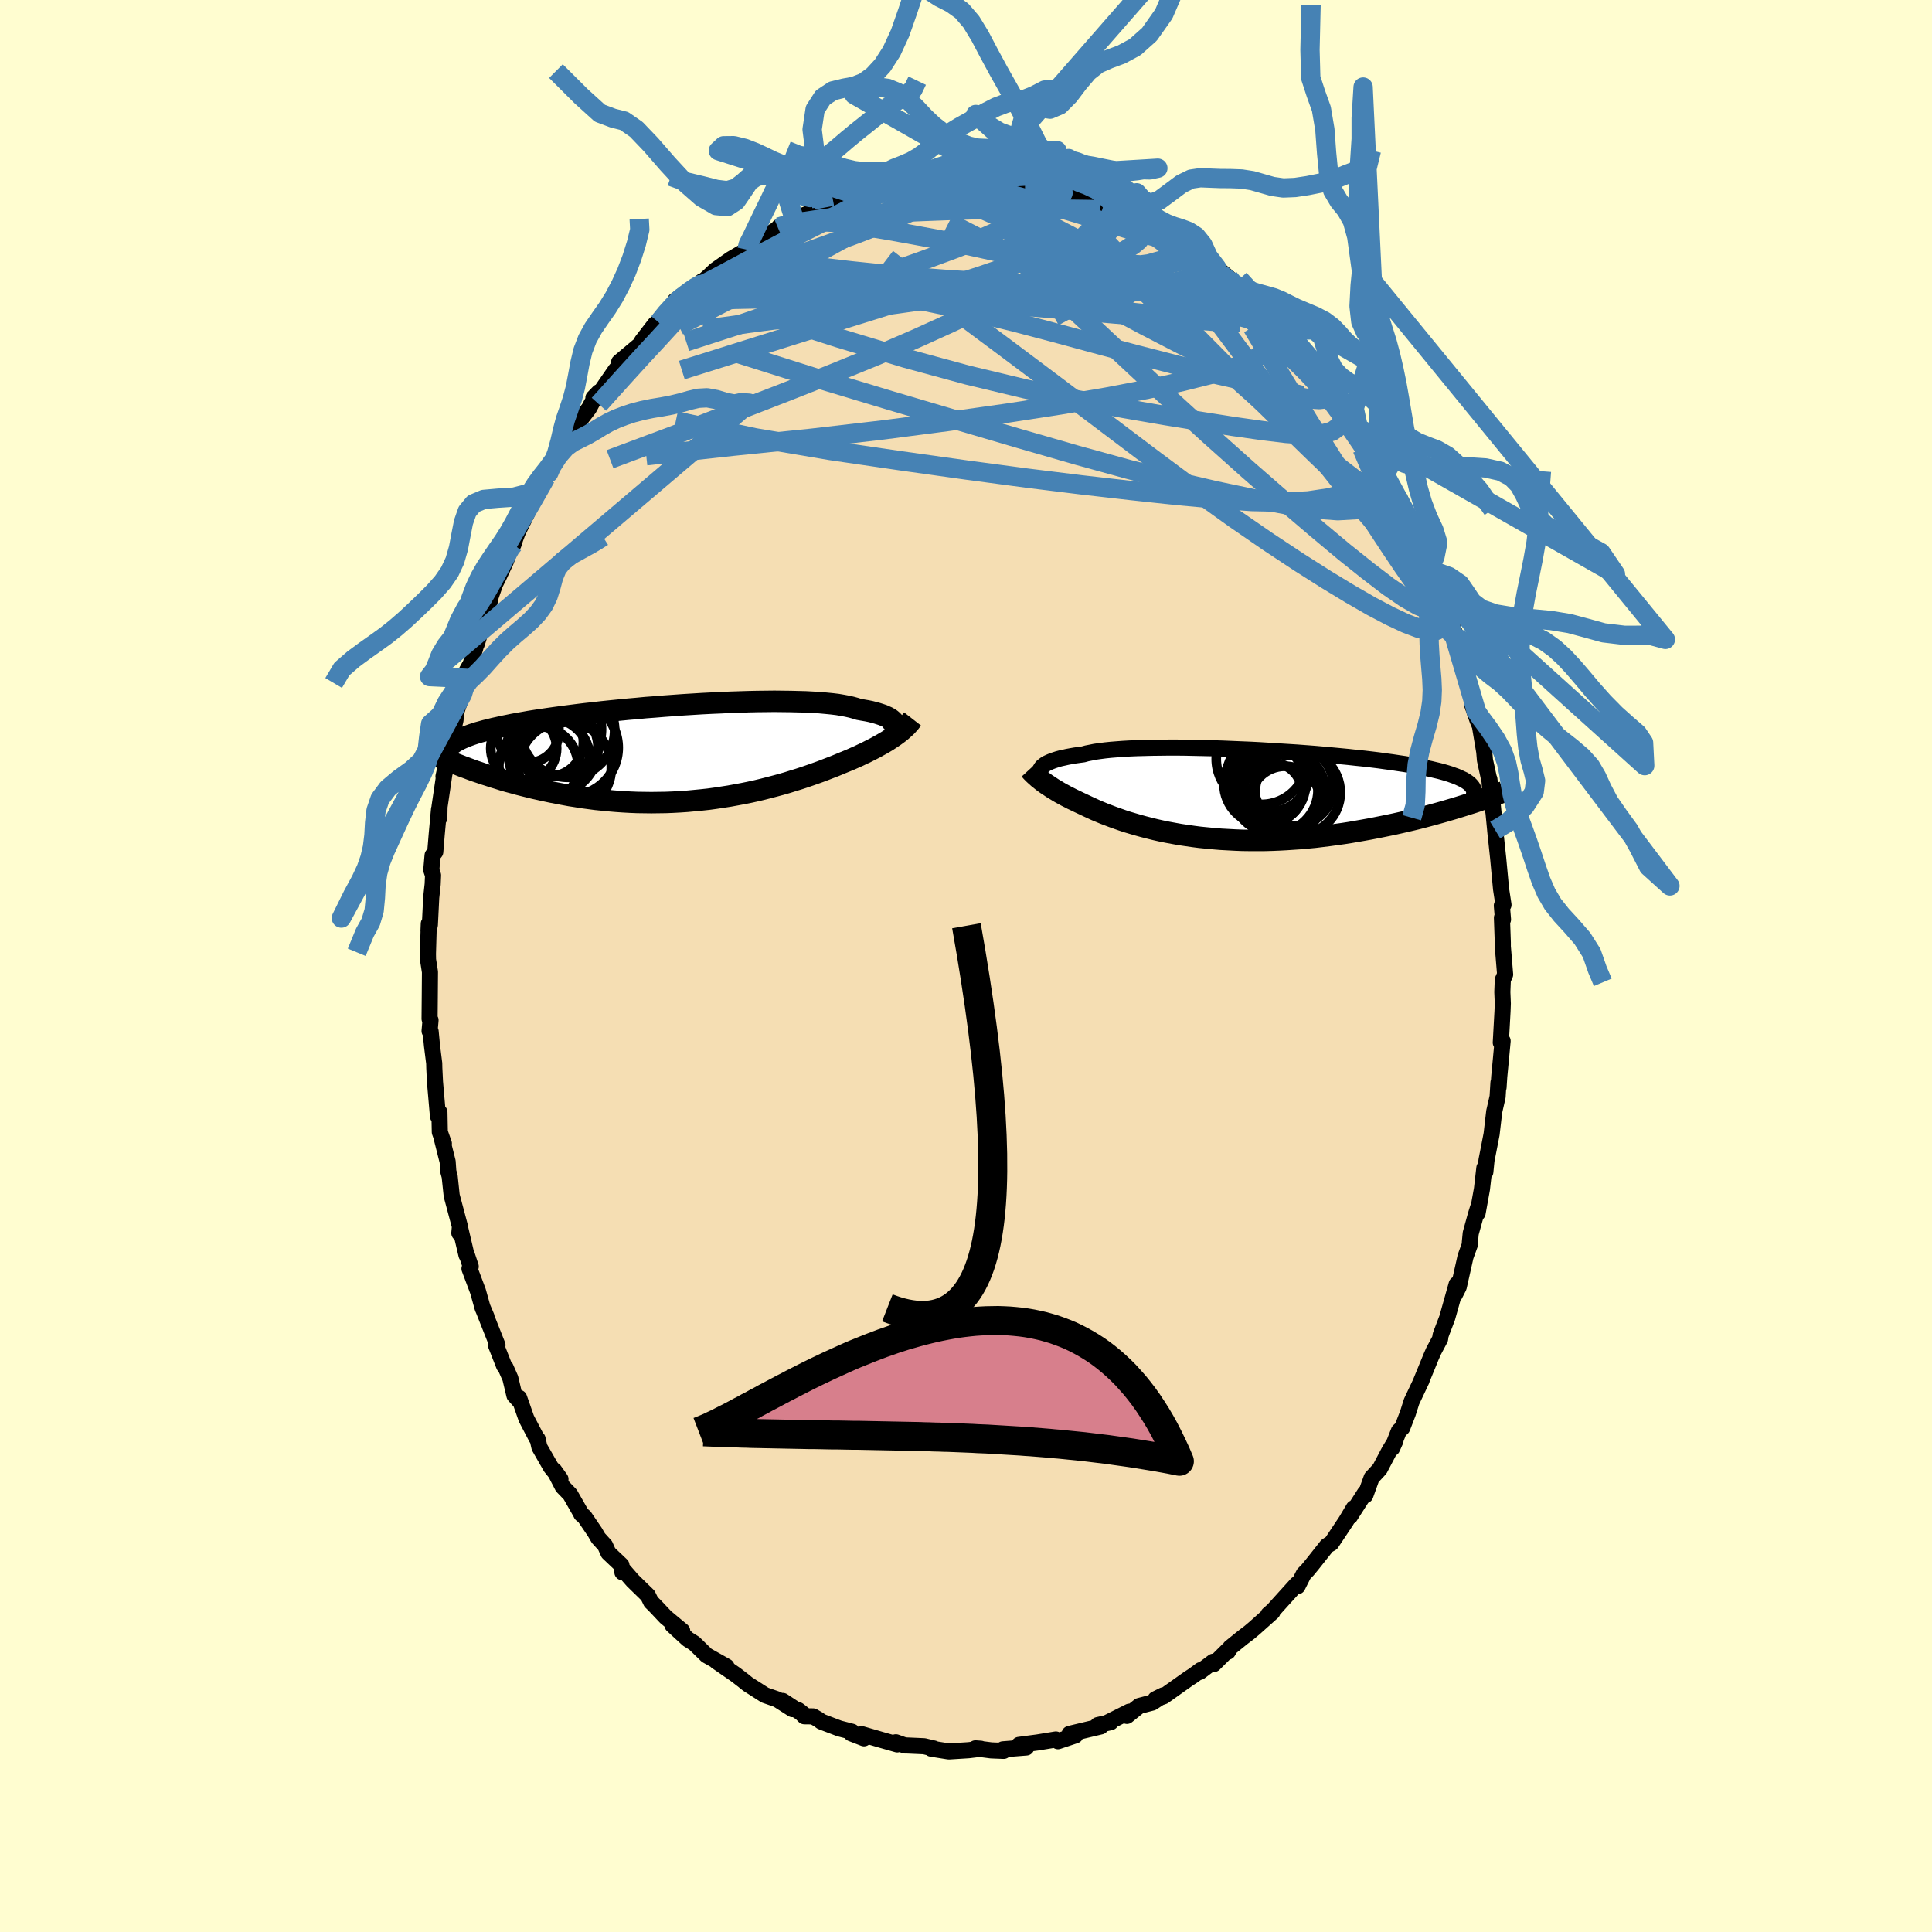 <svg viewBox="-100 -100 200 200" xmlns="http://www.w3.org/2000/svg" width="500" height="500" id="face-svg">
    <defs>
      <clipPath id="leftEyeClipPath">
        <polyline points="21.47,-2.98 21.4,-3.1 21.31,-3.22 21.19,-3.34 21.05,-3.46 20.88,-3.57 20.69,-3.68 20.46,-3.78 20.21,-3.89 19.94,-3.98 19.63,-4.08 19.3,-4.17 18.95,-4.26 18.56,-4.34 18.15,-4.41 17.71,-4.49 17.37,-4.6 16.97,-4.71 16.53,-4.81 16.05,-4.9 15.52,-4.99 14.94,-5.06 14.33,-5.12 13.67,-5.18 12.97,-5.22 12.24,-5.26 11.47,-5.28 10.67,-5.3 9.84,-5.31 8.99,-5.32 8.11,-5.31 7.2,-5.3 6.28,-5.28 5.35,-5.25 4.4,-5.22 3.44,-5.17 2.47,-5.13 1.49,-5.08 0.52,-5.02 -0.46,-4.96 -1.43,-4.89 -2.4,-4.82 -3.37,-4.74 -4.32,-4.67 -5.26,-4.58 -6.19,-4.5 -7.1,-4.41 -8,-4.32 -8.87,-4.23 -9.73,-4.13 -10.56,-4.04 -11.38,-3.94 -12.16,-3.84 -12.93,-3.74 -13.67,-3.64 -14.38,-3.54 -15.07,-3.44 -15.73,-3.34 -16.36,-3.24 -16.97,-3.13 -17.55,-3.03 -18.1,-2.93 -18.63,-2.82 -19.14,-2.72 -19.62,-2.61 -20.08,-2.51 -20.51,-2.4 -20.93,-2.3 -21.32,-2.19 -21.69,-2.09 -22.04,-1.98 -22.37,-1.87 -22.67,-1.76 -22.96,-1.65 -23.22,-1.54 -23.47,-1.43 -23.69,-1.32 -23.9,-1.21 -24.09,-1.1 -24.26,-0.98 -22.87,1.58 -22.45,1.74 -22.01,1.9 -21.56,2.05 -21.1,2.21 -20.62,2.36 -20.14,2.52 -19.64,2.67 -19.14,2.83 -18.62,2.98 -18.09,3.12 -17.55,3.27 -17,3.41 -16.44,3.55 -15.87,3.69 -15.28,3.82 -14.69,3.95 -14.08,4.08 -13.46,4.2 -12.83,4.32 -12.18,4.44 -11.53,4.54 -10.86,4.65 -10.18,4.74 -9.5,4.83 -8.8,4.9 -8.1,4.97 -7.39,5.03 -6.67,5.08 -5.95,5.12 -5.22,5.15 -4.48,5.16 -3.75,5.17 -3.01,5.16 -2.27,5.15 -1.52,5.12 -0.78,5.08 -0.04,5.03 0.7,4.96 1.43,4.89 2.17,4.81 2.9,4.71 3.62,4.6 4.33,4.49 5.04,4.36 5.74,4.23 6.43,4.09 7.11,3.94 7.78,3.78 8.44,3.61 9.09,3.44 9.72,3.27 10.34,3.09 10.94,2.9 11.53,2.72 12.11,2.53 12.66,2.34 13.2,2.15 13.73,1.96 14.23,1.77 14.72,1.58 15.19,1.4 15.65,1.21 16.08,1.03 16.5,0.86 16.91,0.69 17.31,0.51 17.7,0.34 18.07,0.16 18.44,-0.01 18.79,-0.19 19.13,-0.36 19.46,-0.53 19.78,-0.71 20.09,-0.88 20.38,-1.05 20.67,-1.22 20.94,-1.4 21.2,-1.57 21.45,-1.74" />
      </clipPath>
      <clipPath id="rightEyeClipPath">
        <polyline points="-20.58,-2.95 -20.46,-3.04 -20.33,-3.14 -20.17,-3.24 -19.98,-3.33 -19.78,-3.42 -19.55,-3.51 -19.29,-3.6 -19.01,-3.69 -18.71,-3.77 -18.38,-3.84 -18.03,-3.92 -17.65,-3.99 -17.25,-4.06 -16.82,-4.12 -16.37,-4.18 -16.01,-4.28 -15.6,-4.36 -15.16,-4.45 -14.66,-4.52 -14.12,-4.59 -13.54,-4.65 -12.92,-4.7 -12.25,-4.75 -11.55,-4.79 -10.81,-4.82 -10.04,-4.84 -9.24,-4.86 -8.4,-4.87 -7.55,-4.88 -6.66,-4.88 -5.76,-4.87 -4.84,-4.85 -3.9,-4.83 -2.95,-4.81 -1.99,-4.78 -1.02,-4.74 -0.05,-4.7 0.93,-4.66 1.9,-4.61 2.87,-4.55 3.84,-4.49 4.79,-4.43 5.74,-4.37 6.67,-4.3 7.59,-4.23 8.49,-4.15 9.37,-4.07 10.23,-3.99 11.07,-3.91 11.89,-3.82 12.68,-3.74 13.45,-3.65 14.19,-3.56 14.9,-3.46 15.58,-3.37 16.24,-3.27 16.86,-3.18 17.46,-3.08 18.03,-2.98 18.57,-2.87 19.08,-2.77 19.56,-2.67 20.02,-2.56 20.45,-2.46 20.86,-2.35 21.24,-2.24 21.59,-2.13 21.92,-2.01 22.23,-1.9 22.51,-1.78 22.76,-1.66 23,-1.55 23.21,-1.42 23.39,-1.3 23.55,-1.18 23.69,-1.05 23.81,-0.92 23.91,-0.79 23.98,-0.66 23.02,1.12 22.54,1.27 22.05,1.42 21.54,1.57 21.03,1.72 20.5,1.87 19.96,2.02 19.4,2.17 18.84,2.32 18.26,2.47 17.68,2.61 17.08,2.75 16.47,2.89 15.85,3.03 15.23,3.16 14.59,3.29 13.94,3.42 13.27,3.55 12.6,3.67 11.91,3.79 11.22,3.91 10.51,4.02 9.79,4.12 9.07,4.22 8.34,4.31 7.6,4.4 6.86,4.47 6.11,4.54 5.36,4.59 4.6,4.64 3.85,4.68 3.09,4.71 2.33,4.73 1.58,4.73 0.82,4.73 0.07,4.72 -0.67,4.69 -1.41,4.65 -2.15,4.61 -2.87,4.55 -3.59,4.48 -4.3,4.41 -5,4.32 -5.69,4.22 -6.37,4.12 -7.03,4 -7.68,3.88 -8.32,3.75 -8.94,3.61 -9.54,3.46 -10.13,3.31 -10.71,3.15 -11.26,2.99 -11.8,2.83 -12.32,2.66 -12.83,2.48 -13.31,2.31 -13.78,2.13 -14.23,1.96 -14.66,1.78 -15.07,1.61 -15.46,1.43 -15.83,1.26 -16.19,1.09 -16.53,0.93 -16.87,0.77 -17.2,0.61 -17.52,0.46 -17.83,0.3 -18.13,0.15 -18.42,-0.01 -18.7,-0.16 -18.96,-0.31 -19.22,-0.47 -19.46,-0.61 -19.69,-0.76 -19.91,-0.91 -20.13,-1.05 -20.33,-1.19 -20.52,-1.33" />
      </clipPath>
      <filter id="fuzzy">
        <feTurbulence id="turbulence" baseFrequency="0.05" numOctaves="3" type="noise" result="noise" />
        <feDisplacementMap in="SourceGraphic" in2="noise" scale="2" />
      </filter>
      <linearGradient id="rainbowGradient" x1="0%" y1="0%" x2="100%" y2="0%">
        <stop offset="0%" style="stop-color: [object Object]; stop-opacity: 1" />
        <stop offset="50%" style="stop-color: [object Object]; stop-opacity: 1" />
        <stop offset="100%" style="stop-color: [object Object]; stop-opacity: 1" />
      </linearGradient>
    </defs>
    <rect x="-100" y="-100" width="100%" height="100%" fill="rgb(255, 253, 208)" />
    <polyline id="faceContour" points="55.81,0.88 55.57,1.43 55.52,2.69 55.57,3.88 55.54,4.69 55.36,7.93 55.55,7.76 55.38,9.58 55.2,11.47 55.13,12.56 55.12,12.08 55.03,13.54 54.68,15.07 54.41,17.4 54.08,19.1 53.88,20.12 53.76,21.33 53.66,20.91 53.41,23.09 52.96,25.58 52.99,25.07 52.78,25.75 52.25,27.67 52.16,28.59 52.16,28.84 51.71,30.09 51.01,33.22 50.61,34.01 50.79,32.95 49.82,36.41 49.24,37.93 49.13,38.24 49.08,38.6 48.4,39.88 48.15,40.45 47.05,43.13 47.17,42.88 46.13,45.08 45.74,46.31 45.16,47.81 44.81,48.14 44.11,49.92 44.46,49.14 43.81,50.21 42.84,52.06 41.99,52.98 41.34,54.79 41.31,54.54 40.01,56.57 39.75,56.98 40.14,56.12 39.35,57.45 37.82,59.75 37.57,59.89 37.36,60.03 35.83,61.96 35.36,62.53 34.96,62.94 34.32,64.21 34.24,63.99 31.78,66.71 31.3,67.13 31.72,66.88 29.85,68.55 29.34,68.98 28.62,69.53 27.36,70.55 27.11,70.98 27.11,70.82 25.66,72.26 25.6,72.02 24.19,73.08 24.29,72.89 23.53,73.45 22.98,73.81 20.46,75.6 19.61,75.9 20.42,75.5 19.28,76.25 17.94,76.6 16.66,77.63 16.91,77.19 14.72,78.29 14.98,78.28 13.64,78.58 13.95,78.72 10.72,79.49 10.7,79.7 11.32,79.65 9.52,80.25 9.3,80.07 7.4,80.38 5.49,80.63 6.24,80.9 3.83,81.09 3.83,81.16 3.9,81.25 2.62,81.2 0.98,80.99 1.53,81.03 0.28,81.18 -0.02,81.2 -1.78,81.31 -3.6,81.02 -3.32,81.01 -4.34,80.77 -6.15,80.69 -6.33,80.69 -7.26,80.36 -7.12,80.58 -8.81,80.1 -10.8,79.52 -10.56,79.95 -11.88,79.44 -11.79,79.27 -13.11,78.93 -14.98,78.22 -15.26,78.01 -15.83,77.68 -16.73,77.67 -17.35,77.04 -16.56,77.66 -18.97,76.08 -17.96,76.93 -19.54,75.92 -20.81,75.48 -22.58,74.35 -22.98,74.03 -23.05,73.97 -23.86,73.35 -25.84,71.98 -24.79,72.52 -26.85,71.36 -28.13,70.11 -28.79,69.7 -29.5,69.05 -30.39,68.23 -29.38,68.82 -31.09,67.4 -32.25,66.17 -32.6,65.83 -32.93,65.16 -34.5,63.63 -35.46,62.53 -35.57,62.76 -35.67,62.03 -37.02,60.75 -37.36,59.99 -38.06,59.22 -38.42,58.6 -39.5,57.01 -39.82,56.75 -39.92,56.55 -40.97,54.71 -41.76,53.89 -42.63,52.21 -41.98,53.12 -42.98,51.87 -44.16,49.81 -44.35,48.96 -44.46,48.86 -45.51,46.85 -46.26,44.71 -46.12,45.15 -46.75,44.45 -47.17,42.68 -47.66,41.57 -47.82,41.38 -48.68,39.19 -48.5,39.25 -50.09,35.24 -49.64,36.3 -50.03,35.42 -50.52,33.67 -51.4,31.33 -51.27,31.11 -51.67,29.91 -51.71,29.92 -52.38,27.07 -52.45,27.65 -52.39,26.96 -53.24,23.77 -53.45,21.78 -53.59,21.27 -53.66,20.25 -54.3,17.71 -54.05,18.38 -54.47,17.19 -54.51,15.13 -54.66,15.56 -54.97,12 -55.04,10.56 -55.05,10.08 -55.28,8.25 -55.42,6.78 -55.53,6.73 -55.43,5.61 -55.53,5.47 -55.51,3.22 -55.49,0.62 -55.69,-0.66 -55.7,-1.26 -55.61,-4.38 -55.64,-3.64 -55.5,-4.25 -55.36,-7.08 -55.21,-8.46 -55.17,-9.39 -55.35,-9.93 -55.22,-11.45 -54.94,-11.81 -54.79,-13.63 -54.55,-16.23 -54.52,-15.32 -54.5,-16.48 -53.94,-20.27 -53.8,-20.51 -54.09,-19.62 -53.32,-23.09 -53.23,-23.83 -52.85,-25.43 -52.75,-26.35 -52.13,-28.13 -51.94,-28.88 -51.76,-29.78 -51.67,-30.58 -51.27,-31.29 -50.61,-33.58 -50.65,-33.32 -49.29,-37.78 -49.39,-37.57 -49.62,-37.04 -48.74,-39.56 -48.35,-40.34 -47.64,-41.87 -46.89,-43.88 -46.84,-43.65 -46.67,-44.2 -46.41,-44.89 -45.03,-47.71 -45.21,-47.44 -43.51,-50.54 -43.94,-49.92 -43.19,-51.05 -42.98,-51.59 -42.42,-52.8 -40.96,-55.09 -41.09,-54.91 -41.01,-54.7 -40.11,-56.31 -39.03,-57.72 -38.51,-58.68 -38.57,-58.82 -38,-59.41 -37.88,-59.36 -36.26,-61.71 -34.86,-63.24 -35.91,-62.51 -33.72,-64.35 -33.54,-64.7 -32.19,-66.45 -31.8,-66.63 -31.01,-67.69 -29.94,-68.78 -30.13,-68.87 -28.31,-70.13 -28.24,-70.07 -27.31,-70.89 -27.27,-70.82 -26.66,-71.37 -25.95,-72.04 -24.33,-73.18 -22.67,-74.15 -22.55,-74.22 -22.25,-74.42 -21.4,-75.15 -19.67,-76.21 -19.42,-76.31 -19.37,-76.5 -17.71,-77 -17.79,-77.35 -17.04,-77.62 -15.96,-78.04 -14.92,-78.57 -14.32,-78.74 -14.64,-78.51 -13.23,-79.3 -11.28,-79.81 -10.7,-79.76 -10.25,-79.85 -8.11,-80.66 -8.54,-80.54 -7.62,-80.69 -5.45,-81.13 -4.54,-81.33 -4.48,-81.25 -4.18,-81.37 -3.37,-81.11 -2,-81.38 -0.79,-81.47 0.29,-81.57 1.35,-81.48 0.93,-81.44 1.41,-81.4 4.08,-81.27 5.07,-81.07 5.86,-81.08 6.11,-80.73 6.36,-81.06 8.95,-80.17 9.41,-80.46 10.16,-79.94 10.05,-80.03 10.59,-80.02 12.45,-79.47 12.74,-79.12 14.19,-78.58 15.3,-78.42 16.72,-77.71 16.75,-77.79 16.83,-77.36 17.73,-76.86 18.45,-76.7 19.2,-76.43 20.65,-75.86 21.21,-75.14 21.3,-75.16 22.36,-74.65 22.88,-74.2 24.54,-73.13 24.4,-73.11 25.95,-72.29 27.2,-71.24 27.55,-70.66 28.03,-70.41 28.75,-69.54 30.11,-68.68 30.75,-68.06 31.61,-67.1 31.78,-66.78 32.61,-65.6 32.46,-66.09 33.84,-64.61 35.41,-62.84 35.78,-62.51 36.19,-61.94 36.99,-60.69 37.04,-60.7 37.61,-60.1 39.06,-58.08 40.04,-56.72 38.95,-58.35 40.62,-55.7 40.74,-55.28 42.31,-52.9 43.02,-51.82 42.97,-51.82 43.36,-50.91 43.66,-50.74 44.41,-48.59 44.98,-47.99 44.83,-48.56 46.96,-44.08 46.76,-44.66 47.95,-41.57 47.65,-42.01 47.92,-40.89 47.97,-41.25 48.89,-38.86 49.2,-37.97 50.34,-35.07 49.42,-37.52 50.85,-33.86 50.54,-34.17 51.47,-31.06 51.67,-30.81 51.58,-30.55 52.04,-29.11 52.79,-26.53 52.36,-27.15 52.95,-25.44 53.2,-24.84 53.65,-22.16 53.72,-21.32 54.22,-19.04 54.28,-18.06 54.18,-19.35 54.55,-16.1 54.52,-16.77 54.86,-13.26 54.78,-14.07 55.09,-11.16 55.13,-10.73 55.39,-7.96 55.64,-6.33 55.47,-6.25 55.59,-4.81 55.48,-4.99 55.57,-2.43 55.57,-2.02 55.81,0.88 55.57,1.43" fill="rgb(245, 222, 179)" stroke="black" stroke-width="1.667" stroke-linejoin="round" filter="url(#fuzzy)" />
    <g transform="translate(28.52 -17.73)">
      <polyline id="rightCountour" points="-20.58,-2.95 -20.46,-3.04 -20.33,-3.14 -20.17,-3.24 -19.98,-3.33 -19.78,-3.42 -19.55,-3.51 -19.29,-3.6 -19.01,-3.69 -18.71,-3.77 -18.38,-3.84 -18.03,-3.92 -17.65,-3.99 -17.25,-4.06 -16.82,-4.12 -16.37,-4.18 -16.01,-4.28 -15.6,-4.36 -15.16,-4.45 -14.66,-4.52 -14.12,-4.59 -13.54,-4.65 -12.92,-4.7 -12.25,-4.75 -11.55,-4.79 -10.81,-4.82 -10.04,-4.84 -9.24,-4.86 -8.4,-4.87 -7.55,-4.88 -6.66,-4.88 -5.76,-4.87 -4.84,-4.85 -3.9,-4.83 -2.95,-4.81 -1.99,-4.78 -1.02,-4.74 -0.05,-4.7 0.93,-4.66 1.9,-4.61 2.87,-4.55 3.84,-4.49 4.79,-4.43 5.74,-4.37 6.67,-4.3 7.59,-4.23 8.49,-4.15 9.37,-4.07 10.23,-3.99 11.07,-3.91 11.89,-3.82 12.68,-3.74 13.45,-3.65 14.19,-3.56 14.9,-3.46 15.58,-3.37 16.24,-3.27 16.86,-3.18 17.46,-3.08 18.03,-2.98 18.57,-2.87 19.08,-2.77 19.56,-2.67 20.02,-2.56 20.45,-2.46 20.86,-2.35 21.24,-2.24 21.59,-2.13 21.92,-2.01 22.23,-1.9 22.51,-1.78 22.76,-1.66 23,-1.55 23.21,-1.42 23.39,-1.3 23.55,-1.18 23.69,-1.05 23.81,-0.92 23.91,-0.79 23.98,-0.66 23.02,1.12 22.54,1.27 22.05,1.42 21.54,1.57 21.03,1.72 20.5,1.87 19.96,2.02 19.4,2.17 18.84,2.32 18.26,2.47 17.68,2.61 17.08,2.75 16.47,2.89 15.85,3.03 15.23,3.16 14.59,3.29 13.94,3.42 13.27,3.55 12.6,3.67 11.91,3.79 11.22,3.91 10.51,4.02 9.79,4.12 9.07,4.22 8.34,4.31 7.6,4.4 6.86,4.47 6.11,4.54 5.36,4.59 4.6,4.64 3.85,4.68 3.09,4.71 2.33,4.73 1.58,4.73 0.82,4.73 0.07,4.72 -0.67,4.69 -1.41,4.65 -2.15,4.61 -2.87,4.55 -3.59,4.48 -4.3,4.41 -5,4.32 -5.69,4.22 -6.37,4.12 -7.03,4 -7.68,3.88 -8.32,3.75 -8.94,3.61 -9.54,3.46 -10.13,3.31 -10.71,3.15 -11.26,2.99 -11.8,2.83 -12.32,2.66 -12.83,2.48 -13.31,2.31 -13.78,2.13 -14.23,1.96 -14.66,1.78 -15.07,1.61 -15.46,1.43 -15.83,1.26 -16.19,1.09 -16.53,0.93 -16.87,0.77 -17.2,0.61 -17.52,0.46 -17.83,0.3 -18.13,0.15 -18.42,-0.01 -18.7,-0.16 -18.96,-0.31 -19.22,-0.47 -19.46,-0.61 -19.69,-0.76 -19.91,-0.91 -20.13,-1.05 -20.33,-1.19 -20.52,-1.33" fill="white" stroke="white" stroke-width="0" stroke-linejoin="round" filter="url(#fuzzy)" />
    </g>
    <g transform="translate(-28.82 -22.08)">
      <polyline id="leftCountour" points="21.47,-2.98 21.4,-3.1 21.31,-3.22 21.19,-3.34 21.05,-3.46 20.88,-3.57 20.69,-3.68 20.46,-3.78 20.21,-3.89 19.94,-3.98 19.63,-4.08 19.3,-4.17 18.95,-4.26 18.56,-4.34 18.15,-4.41 17.71,-4.49 17.37,-4.6 16.97,-4.71 16.53,-4.81 16.05,-4.9 15.52,-4.99 14.94,-5.06 14.33,-5.12 13.67,-5.18 12.97,-5.22 12.24,-5.26 11.47,-5.28 10.67,-5.3 9.84,-5.31 8.99,-5.32 8.11,-5.31 7.2,-5.3 6.28,-5.28 5.35,-5.25 4.4,-5.22 3.44,-5.17 2.47,-5.13 1.49,-5.08 0.52,-5.02 -0.46,-4.96 -1.43,-4.89 -2.4,-4.82 -3.37,-4.74 -4.32,-4.67 -5.26,-4.58 -6.19,-4.5 -7.1,-4.41 -8,-4.32 -8.87,-4.23 -9.73,-4.13 -10.56,-4.04 -11.38,-3.94 -12.16,-3.84 -12.93,-3.74 -13.67,-3.64 -14.38,-3.54 -15.07,-3.44 -15.73,-3.34 -16.36,-3.24 -16.97,-3.13 -17.55,-3.03 -18.1,-2.93 -18.63,-2.82 -19.14,-2.72 -19.62,-2.61 -20.08,-2.51 -20.51,-2.4 -20.93,-2.3 -21.32,-2.19 -21.69,-2.09 -22.04,-1.98 -22.37,-1.87 -22.67,-1.76 -22.96,-1.65 -23.22,-1.54 -23.47,-1.43 -23.69,-1.32 -23.9,-1.21 -24.09,-1.1 -24.26,-0.98 -22.87,1.58 -22.45,1.74 -22.01,1.9 -21.56,2.05 -21.1,2.21 -20.62,2.36 -20.14,2.52 -19.64,2.67 -19.14,2.83 -18.62,2.98 -18.09,3.12 -17.55,3.27 -17,3.41 -16.44,3.55 -15.87,3.69 -15.28,3.82 -14.69,3.95 -14.08,4.08 -13.46,4.2 -12.83,4.32 -12.18,4.44 -11.53,4.54 -10.86,4.65 -10.18,4.74 -9.5,4.83 -8.8,4.9 -8.1,4.97 -7.39,5.03 -6.67,5.08 -5.95,5.12 -5.22,5.15 -4.48,5.16 -3.75,5.17 -3.01,5.16 -2.27,5.15 -1.52,5.12 -0.78,5.08 -0.04,5.03 0.7,4.96 1.43,4.89 2.17,4.81 2.9,4.71 3.62,4.6 4.33,4.49 5.04,4.36 5.74,4.23 6.43,4.09 7.11,3.94 7.78,3.78 8.44,3.61 9.09,3.44 9.72,3.27 10.34,3.09 10.94,2.9 11.53,2.72 12.11,2.53 12.66,2.34 13.2,2.15 13.73,1.96 14.23,1.77 14.72,1.58 15.19,1.4 15.65,1.21 16.08,1.03 16.5,0.86 16.91,0.69 17.31,0.51 17.7,0.34 18.07,0.16 18.44,-0.01 18.79,-0.19 19.13,-0.36 19.46,-0.53 19.78,-0.71 20.09,-0.88 20.38,-1.05 20.67,-1.22 20.94,-1.4 21.2,-1.57 21.45,-1.74" fill="white" stroke="white" stroke-width="0" stroke-linejoin="round" filter="url(#fuzzy)" />
    </g>
    <g transform="translate(28.52 -17.73)">
      <polyline id="rightUpper" points="-20.83,-1.95 -20.85,-2.05 -20.87,-2.14 -20.89,-2.24 -20.89,-2.34 -20.88,-2.44 -20.85,-2.54 -20.81,-2.64 -20.75,-2.74 -20.68,-2.85 -20.58,-2.95 -20.46,-3.04 -20.33,-3.14 -20.17,-3.24 -19.98,-3.33 -19.78,-3.42 -19.55,-3.51 -19.29,-3.6 -19.01,-3.69 -18.71,-3.77 -18.38,-3.84 -18.03,-3.92 -17.65,-3.99 -17.25,-4.06 -16.82,-4.12 -16.37,-4.18 -16.01,-4.28 -15.6,-4.36 -15.16,-4.45 -14.66,-4.52 -14.12,-4.59 -13.54,-4.65 -12.92,-4.7 -12.25,-4.75 -11.55,-4.79 -10.81,-4.82 -10.04,-4.84 -9.24,-4.86 -8.4,-4.87 -7.55,-4.88 -6.66,-4.88 -5.76,-4.87 -4.84,-4.85 -3.9,-4.83 -2.95,-4.81 -1.99,-4.78 -1.02,-4.74 -0.05,-4.7 0.93,-4.66 1.9,-4.61 2.87,-4.55 3.84,-4.49 4.79,-4.43 5.74,-4.37 6.67,-4.3 7.59,-4.23 8.49,-4.15 9.37,-4.07 10.23,-3.99 11.07,-3.91 11.89,-3.82 12.68,-3.74 13.45,-3.65 14.19,-3.56 14.9,-3.46 15.58,-3.37 16.24,-3.27 16.86,-3.18 17.46,-3.08 18.03,-2.98 18.57,-2.87 19.08,-2.77 19.56,-2.67 20.02,-2.56 20.45,-2.46 20.86,-2.35 21.24,-2.24 21.59,-2.13 21.92,-2.01 22.23,-1.9 22.51,-1.78 22.76,-1.66 23,-1.55 23.21,-1.42 23.39,-1.3 23.55,-1.18 23.69,-1.05 23.81,-0.92 23.91,-0.79 23.98,-0.66 24.04,-0.52 24.07,-0.39 24.09,-0.25 24.08,-0.11 24.06,0.03 24.02,0.18 23.97,0.32 23.89,0.47 23.8,0.62 23.7,0.77" fill="none" stroke="black" stroke-width="1.667" stroke-linejoin="round" filter="url(#fuzzy)" />
      <polyline id="rightLower" points="-21.94,-2.63 -21.83,-2.51 -21.72,-2.38 -21.6,-2.26 -21.47,-2.13 -21.34,-2.01 -21.19,-1.88 -21.04,-1.74 -20.87,-1.61 -20.7,-1.47 -20.52,-1.33 -20.33,-1.19 -20.13,-1.05 -19.91,-0.91 -19.69,-0.76 -19.46,-0.61 -19.22,-0.47 -18.96,-0.31 -18.7,-0.16 -18.42,-0.01 -18.13,0.15 -17.83,0.3 -17.52,0.46 -17.2,0.61 -16.87,0.77 -16.53,0.93 -16.19,1.09 -15.83,1.26 -15.46,1.43 -15.07,1.61 -14.66,1.78 -14.23,1.96 -13.78,2.13 -13.31,2.31 -12.83,2.48 -12.32,2.66 -11.8,2.83 -11.26,2.99 -10.71,3.15 -10.13,3.31 -9.54,3.46 -8.94,3.61 -8.32,3.75 -7.68,3.88 -7.03,4 -6.37,4.12 -5.69,4.22 -5,4.32 -4.3,4.41 -3.59,4.48 -2.87,4.55 -2.15,4.61 -1.41,4.65 -0.67,4.69 0.07,4.72 0.82,4.73 1.58,4.73 2.33,4.73 3.09,4.71 3.85,4.68 4.6,4.64 5.36,4.59 6.11,4.54 6.86,4.47 7.6,4.4 8.34,4.31 9.07,4.22 9.79,4.12 10.51,4.02 11.22,3.91 11.91,3.79 12.6,3.67 13.27,3.55 13.94,3.42 14.59,3.29 15.23,3.16 15.85,3.03 16.47,2.89 17.08,2.75 17.68,2.61 18.26,2.47 18.84,2.32 19.4,2.17 19.96,2.02 20.5,1.87 21.03,1.72 21.54,1.57 22.05,1.42 22.54,1.27 23.02,1.12 23.49,0.97 23.94,0.83 24.39,0.68 24.82,0.53 25.23,0.39 25.64,0.25 26.03,0.1 26.41,-0.03 26.78,-0.17 27.14,-0.31" fill="none" stroke="black" stroke-width="2.222" stroke-linejoin="round" filter="url(#fuzzy)" />
      <circle r="4.47" cx="3.453" cy="-0.498" stroke="black" fill="none" stroke-width="1.0" filter="url(#fuzzy)" clip-path="url(#rightEyeClipPath)" /><circle r="3.656" cx="4.513" cy="0.707" stroke="black" fill="none" stroke-width="1.0" filter="url(#fuzzy)" clip-path="url(#rightEyeClipPath)" /><circle r="4.116" cx="5.413" cy="-0.903" stroke="black" fill="none" stroke-width="1.0" filter="url(#fuzzy)" clip-path="url(#rightEyeClipPath)" /><circle r="4.41" cx="5.818" cy="-0.228" stroke="black" fill="none" stroke-width="1.0" filter="url(#fuzzy)" clip-path="url(#rightEyeClipPath)" /><circle r="4.174" cx="2.623" cy="-1.858" stroke="black" fill="none" stroke-width="1.0" filter="url(#fuzzy)" clip-path="url(#rightEyeClipPath)" /><circle r="4.228" cx="2.408" cy="-1.123" stroke="black" fill="none" stroke-width="1.0" filter="url(#fuzzy)" clip-path="url(#rightEyeClipPath)" /><circle r="4.4" cx="4.288" cy="-0.283" stroke="black" fill="none" stroke-width="1.0" filter="url(#fuzzy)" clip-path="url(#rightEyeClipPath)" /><circle r="3.042" cx="3.208" cy="-0.258" stroke="black" fill="none" stroke-width="1.0" filter="url(#fuzzy)" clip-path="url(#rightEyeClipPath)" /><circle r="4.698" cx="2.083" cy="-3.698" stroke="black" fill="none" stroke-width="1.0" filter="url(#fuzzy)" clip-path="url(#rightEyeClipPath)" /><circle r="3.796" cx="3.153" cy="-2.093" stroke="black" fill="none" stroke-width="1.0" filter="url(#fuzzy)" clip-path="url(#rightEyeClipPath)" />
      </g>
    <g transform="translate(-28.82 -22.08)">
      <polyline id="leftUpper" points="20.98,-1.78 21.1,-1.89 21.22,-2 21.31,-2.12 21.39,-2.24 21.46,-2.36 21.5,-2.49 21.53,-2.61 21.53,-2.73 21.51,-2.86 21.47,-2.98 21.4,-3.1 21.31,-3.22 21.19,-3.34 21.05,-3.46 20.88,-3.57 20.69,-3.68 20.46,-3.78 20.21,-3.89 19.94,-3.98 19.63,-4.08 19.3,-4.17 18.95,-4.26 18.56,-4.34 18.15,-4.41 17.71,-4.49 17.37,-4.6 16.97,-4.71 16.53,-4.81 16.05,-4.9 15.52,-4.99 14.94,-5.06 14.33,-5.12 13.67,-5.18 12.97,-5.22 12.24,-5.26 11.47,-5.28 10.67,-5.3 9.84,-5.31 8.99,-5.32 8.11,-5.31 7.2,-5.3 6.28,-5.28 5.35,-5.25 4.4,-5.22 3.44,-5.17 2.47,-5.13 1.49,-5.08 0.52,-5.02 -0.46,-4.96 -1.43,-4.89 -2.4,-4.82 -3.37,-4.74 -4.32,-4.67 -5.26,-4.58 -6.19,-4.5 -7.1,-4.41 -8,-4.32 -8.87,-4.23 -9.73,-4.13 -10.56,-4.04 -11.38,-3.94 -12.16,-3.84 -12.93,-3.74 -13.67,-3.64 -14.38,-3.54 -15.07,-3.44 -15.73,-3.34 -16.36,-3.24 -16.97,-3.13 -17.55,-3.03 -18.1,-2.93 -18.63,-2.82 -19.14,-2.72 -19.62,-2.61 -20.08,-2.51 -20.51,-2.4 -20.93,-2.3 -21.32,-2.19 -21.69,-2.09 -22.04,-1.98 -22.37,-1.87 -22.67,-1.76 -22.96,-1.65 -23.22,-1.54 -23.47,-1.43 -23.69,-1.32 -23.9,-1.21 -24.09,-1.1 -24.26,-0.98 -24.41,-0.87 -24.55,-0.75 -24.67,-0.64 -24.77,-0.52 -24.86,-0.4 -24.93,-0.28 -24.99,-0.16 -25.04,-0.04 -25.07,0.08 -25.09,0.2" fill="none" stroke="black" stroke-width="2.222" stroke-linejoin="round" filter="url(#fuzzy)" />
      <polyline id="leftLower" points="23.29,-3.49 23.15,-3.31 23.01,-3.13 22.85,-2.95 22.69,-2.77 22.51,-2.6 22.32,-2.43 22.12,-2.25 21.91,-2.08 21.68,-1.91 21.45,-1.74 21.2,-1.57 20.94,-1.4 20.67,-1.22 20.38,-1.05 20.09,-0.88 19.78,-0.71 19.46,-0.53 19.13,-0.36 18.79,-0.19 18.44,-0.01 18.07,0.16 17.7,0.34 17.31,0.51 16.91,0.69 16.5,0.86 16.08,1.03 15.65,1.21 15.19,1.4 14.72,1.58 14.23,1.77 13.73,1.96 13.2,2.15 12.66,2.34 12.11,2.53 11.53,2.72 10.94,2.9 10.34,3.09 9.72,3.27 9.09,3.44 8.44,3.61 7.78,3.78 7.11,3.94 6.43,4.09 5.74,4.23 5.04,4.36 4.33,4.49 3.62,4.6 2.9,4.71 2.17,4.81 1.43,4.89 0.7,4.96 -0.04,5.03 -0.78,5.08 -1.52,5.12 -2.27,5.15 -3.01,5.16 -3.75,5.17 -4.48,5.16 -5.22,5.15 -5.95,5.12 -6.67,5.08 -7.39,5.03 -8.1,4.97 -8.8,4.9 -9.5,4.83 -10.18,4.74 -10.86,4.65 -11.53,4.54 -12.18,4.44 -12.83,4.32 -13.46,4.2 -14.08,4.08 -14.69,3.95 -15.28,3.82 -15.87,3.69 -16.44,3.55 -17,3.41 -17.55,3.27 -18.09,3.12 -18.62,2.98 -19.14,2.83 -19.64,2.67 -20.14,2.52 -20.62,2.36 -21.1,2.21 -21.56,2.05 -22.01,1.9 -22.45,1.74 -22.87,1.58 -23.29,1.43 -23.69,1.27 -24.08,1.12 -24.46,0.97 -24.83,0.82 -25.19,0.67 -25.54,0.52 -25.87,0.37 -26.2,0.23 -26.51,0.09" fill="none" stroke="black" stroke-width="2.222" stroke-linejoin="round" filter="url(#fuzzy)" />
      <circle r="3.412" cx="-16.967" cy="-0.449" stroke="black" fill="none" stroke-width="1.0" filter="url(#fuzzy)" clip-path="url(#leftEyeClipPath)" /><circle r="4.712" cx="-13.982" cy="-0.464" stroke="black" fill="none" stroke-width="1.0" filter="url(#fuzzy)" clip-path="url(#leftEyeClipPath)" /><circle r="3.228" cx="-16.537" cy="-2.189" stroke="black" fill="none" stroke-width="1.0" filter="url(#fuzzy)" clip-path="url(#leftEyeClipPath)" /><circle r="4.8" cx="-12.692" cy="1.541" stroke="black" fill="none" stroke-width="1.0" filter="url(#fuzzy)" clip-path="url(#leftEyeClipPath)" /><circle r="4.98" cx="-12.162" cy="-0.519" stroke="black" fill="none" stroke-width="1.0" filter="url(#fuzzy)" clip-path="url(#leftEyeClipPath)" /><circle r="4.164" cx="-14.287" cy="0.596" stroke="black" fill="none" stroke-width="1.0" filter="url(#fuzzy)" clip-path="url(#leftEyeClipPath)" /><circle r="3.556" cx="-14.342" cy="-1.104" stroke="black" fill="none" stroke-width="1.0" filter="url(#fuzzy)" clip-path="url(#leftEyeClipPath)" /><circle r="4.866" cx="-12.417" cy="-2.319" stroke="black" fill="none" stroke-width="1.0" filter="url(#fuzzy)" clip-path="url(#leftEyeClipPath)" /><circle r="4.102" cx="-15.437" cy="1.391" stroke="black" fill="none" stroke-width="1.0" filter="url(#fuzzy)" clip-path="url(#leftEyeClipPath)" /><circle r="4.702" cx="-13.612" cy="-2.429" stroke="black" fill="none" stroke-width="1.0" filter="url(#fuzzy)" clip-path="url(#leftEyeClipPath)" />
    </g>
    <g id="hairs">
      <polyline points="-19.42,-76.31 -18.83,-76.56 -17.75,-76.84 -16.43,-77.11 -14.87,-77.35 -13.11,-77.56 -11.19,-77.74 -9.13,-77.88 -6.93,-78 -4.61,-78.1 -2.19,-78.19 0.26,-78.27 2.67,-78.33 5,-78.36 7.27,-78.37 9.52,-78.36 11.75,-78.33 13.84,-78.3" fill="none" stroke="rgb(70, 130, 180)" stroke-width="2" stroke-linejoin="round" filter="url(#fuzzy)" /><polyline points="-4.48,-81.25 -3.9,-81.24 -2.86,-81.16 -1.56,-81.04 -0.16,-80.87 1.26,-80.64 2.67,-80.35 4.13,-79.99 5.65,-79.59 7.24,-79.16 8.85,-78.7 10.44,-78.23 11.97,-77.77 13.43,-77.32 14.81,-76.89 16.07,-76.5 17.22,-76.15 18.22,-75.85 19.08,-75.61 19.79,-75.42 20.36,-75.3 20.77,-75.23 21,-75.23 21.09,-75.24" fill="none" stroke="rgb(70, 130, 180)" stroke-width="2" stroke-linejoin="round" filter="url(#fuzzy)" /><polyline points="27.55,-70.66 28.03,-70.27 28.52,-69.77 28.82,-69.32 28.81,-69.01 28.42,-68.87 27.63,-68.92 26.46,-69.15 24.95,-69.53 23.07,-70.08 20.75,-70.82 17.87,-71.79 14.37,-73.05 10.26,-74.63 5.65,-76.55 0.67,-78.78" fill="none" stroke="rgb(70, 130, 180)" stroke-width="2" stroke-linejoin="round" filter="url(#fuzzy)" /><polyline points="43.36,-50.91 43.62,-50.3 43.65,-49.52 43.37,-48.82 42.78,-48.18 41.82,-47.62 40.41,-47.24 38.49,-47.13 36.06,-47.31 33.14,-47.75 29.74,-48.38 25.88,-49.19 21.58,-50.19 16.78,-51.42 11.48,-52.88 5.62,-54.57 -0.81,-56.46 -7.81,-58.53 -15.4,-60.82 -23.57,-63.4" fill="none" stroke="rgb(70, 130, 180)" stroke-width="2" stroke-linejoin="round" filter="url(#fuzzy)" /><polyline points="47.95,-41.57 47.8,-41.64 47.77,-41.42 47.78,-41.09 47.73,-40.77 47.53,-40.65 47.11,-40.84 46.45,-41.38 45.53,-42.28 44.33,-43.55 42.82,-45.23 41.01,-47.36 38.87,-49.97 36.41,-53.07 33.63,-56.67 30.51,-60.81 26.98,-65.54 22.94,-70.87" fill="none" stroke="rgb(70, 130, 180)" stroke-width="2" stroke-linejoin="round" filter="url(#fuzzy)" /><polyline points="39.06,-58.08 39.38,-57.5 39.28,-57.14 39.07,-56.56 38.67,-55.9 37.93,-55.36 36.78,-55.05 35.18,-54.99 33.13,-55.13 30.66,-55.43 27.76,-55.84 24.44,-56.36 20.67,-56.97 16.38,-57.71 11.55,-58.61 6.13,-59.74 0.16,-61.17 -6.31,-62.93 -13.23,-65.02 -20.59,-67.38" fill="none" stroke="rgb(70, 130, 180)" stroke-width="2" stroke-linejoin="round" filter="url(#fuzzy)" /><polyline points="-29.94,-68.78 -29.5,-69.18 -28.55,-69.78 -27.49,-70.38 -26.35,-70.99 -25.1,-71.65 -23.7,-72.4 -22.16,-73.23 -20.52,-74.09 -18.87,-74.95 -17.25,-75.77 -15.72,-76.54 -14.3,-77.26 -12.98,-77.92 -11.77,-78.54 -10.66,-79.09 -9.67,-79.58 -8.84,-79.99 -8.34,-80.29 -8.3,-80.45" fill="none" stroke="rgb(70, 130, 180)" stroke-width="2" stroke-linejoin="round" filter="url(#fuzzy)" /><polyline points="49.2,-37.97 49.69,-36.6 49.73,-36.06 49.59,-35.51 49.27,-35.03 48.72,-34.74 47.92,-34.72 46.85,-34.96 45.51,-35.47 43.89,-36.23 41.99,-37.23 39.8,-38.49 37.31,-40 34.49,-41.79 31.33,-43.88 27.8,-46.31 23.88,-49.12 19.59,-52.31 14.9,-55.85 9.79,-59.71 4.23,-63.88 -1.8,-68.37 -8.16,-73.23" fill="none" stroke="rgb(70, 130, 180)" stroke-width="2" stroke-linejoin="round" filter="url(#fuzzy)" /><polyline points="16.75,-77.79 17.16,-77.29 18,-76.67 19.09,-75.9 20.34,-74.98 21.67,-73.92 23.03,-72.78 24.42,-71.57 25.84,-70.3 27.3,-68.98 28.79,-67.61 30.3,-66.22 31.77,-64.83 33.17,-63.5 34.44,-62.27 35.54,-61.23 36.47,-60.41 37.25,-59.76 37.97,-59.16 38.67,-58.47" fill="none" stroke="rgb(70, 130, 180)" stroke-width="2" stroke-linejoin="round" filter="url(#fuzzy)" /><polyline points="47.97,-41.25 48.66,-39.43 49.09,-38.21 49.33,-37.45 49.4,-36.99 49.34,-36.72 49.14,-36.66 48.77,-36.86 48.21,-37.4 47.45,-38.3 46.49,-39.58 45.32,-41.25 43.92,-43.33 42.26,-45.86 40.31,-48.85 38.07,-52.31 35.55,-56.3 32.77,-60.86 29.65,-66.12" fill="none" stroke="rgb(70, 130, 180)" stroke-width="2" stroke-linejoin="round" filter="url(#fuzzy)" /><polyline points="-10.7,-79.76 -9.91,-80.01 -9.06,-80.29 -8.28,-80.49 -7.55,-80.63 -6.92,-80.71 -6.44,-80.71 -6.13,-80.63 -5.98,-80.48 -5.96,-80.24 -6.08,-79.93 -6.37,-79.54 -6.86,-79.06 -7.57,-78.5 -8.5,-77.84 -9.65,-77.1 -11.03,-76.25 -12.68,-75.29 -14.65,-74.21 -16.95,-72.97 -19.61,-71.57 -22.61,-69.99 -25.99,-68.22 -29.75,-66.27" fill="none" stroke="rgb(70, 130, 180)" stroke-width="2" stroke-linejoin="round" filter="url(#fuzzy)" /><polyline points="14.19,-78.58 15.14,-78.28 15.64,-77.89 15.71,-77.46 15.5,-76.96 15.09,-76.39 14.48,-75.72 13.63,-74.95 12.48,-74.08 11.01,-73.1 9.2,-72.02 7.04,-70.84 4.55,-69.55 1.71,-68.14 -1.52,-66.6 -5.16,-64.95 -9.23,-63.19 -13.77,-61.34 -18.8,-59.36 -24.32,-57.22 -30.35,-54.89 -36.85,-52.46" fill="none" stroke="rgb(70, 130, 180)" stroke-width="2" stroke-linejoin="round" filter="url(#fuzzy)" /><polyline points="31.78,-66.78 32.17,-66.05 32.19,-65.39 31.91,-64.57 31.18,-63.68 29.88,-62.84 27.96,-62.04 25.46,-61.27 22.39,-60.5 18.77,-59.7 14.58,-58.9 9.77,-58.08 4.32,-57.24 -1.78,-56.38 -8.53,-55.5 -15.93,-54.64 -24.07,-53.81 -33.1,-52.82" fill="none" stroke="rgb(70, 130, 180)" stroke-width="2" stroke-linejoin="round" filter="url(#fuzzy)" /><polyline points="-29.94,-68.78 -29.42,-69.1 -28.25,-69.49 -26.8,-69.75 -25.11,-69.89 -23.13,-69.97 -20.82,-70.05 -18.19,-70.14 -15.28,-70.2 -12.16,-70.2 -8.89,-70.12 -5.49,-69.95 -1.97,-69.72 1.65,-69.42 5.38,-69.05 9.19,-68.63 13.07,-68.16 16.98,-67.69 20.85,-67.28 24.64,-66.96 28.42,-66.6" fill="none" stroke="rgb(70, 130, 180)" stroke-width="2" stroke-linejoin="round" filter="url(#fuzzy)" /><polyline points="22.36,-74.65 23.03,-74.1 23.66,-73.55 24.09,-73.04 24.31,-72.54 24.27,-72.07 23.94,-71.65 23.31,-71.28 22.4,-70.97 21.18,-70.71 19.63,-70.51 17.71,-70.39 15.42,-70.35 12.75,-70.38 9.72,-70.47 6.29,-70.61 2.45,-70.8 -1.86,-71.06 -6.65,-71.43 -11.89,-71.97 -17.65,-72.64" fill="none" stroke="rgb(70, 130, 180)" stroke-width="2" stroke-linejoin="round" filter="url(#fuzzy)" /><polyline points="22.36,-74.65 23.14,-74.06 24.09,-73.37 25.08,-72.64 26.07,-71.89 27.01,-71.13 27.86,-70.41 28.64,-69.74 29.33,-69.13 29.92,-68.61 30.38,-68.2 30.65,-67.94 30.7,-67.85 30.54,-67.95 30.18,-68.24 29.62,-68.72 28.79,-69.44 27.59,-70.46 26.03,-71.78" fill="none" stroke="rgb(70, 130, 180)" stroke-width="2" stroke-linejoin="round" filter="url(#fuzzy)" /><polyline points="-31.8,-66.63 -30.85,-67.54 -29.59,-68.18 -28.02,-68.61 -26.13,-68.87 -23.96,-69.01 -21.54,-69.06 -18.83,-69.07 -15.81,-69.07 -12.5,-69.06 -8.93,-69.02 -5.16,-68.93 -1.25,-68.77 2.78,-68.53 6.92,-68.22 11.14,-67.86 15.41,-67.49 19.65,-67.14 23.81,-66.87 27.98,-66.55" fill="none" stroke="rgb(70, 130, 180)" stroke-width="2" stroke-linejoin="round" filter="url(#fuzzy)" /><polyline points="16.72,-77.71 16.87,-77.58 17.35,-77.21 18.09,-76.74 19.01,-76.21 20.02,-75.63 21.04,-75.01 22.03,-74.38 22.98,-73.76 23.9,-73.14 24.79,-72.54 25.65,-71.95 26.43,-71.41 27.12,-70.93 27.67,-70.55 28.05,-70.28 28.24,-70.14 28.25,-70.15 28.06,-70.31 27.64,-70.65 26.95,-71.18 25.95,-71.92 24.68,-72.86" fill="none" stroke="rgb(70, 130, 180)" stroke-width="2" stroke-linejoin="round" filter="url(#fuzzy)" /><polyline points="42.31,-52.9 42.74,-52.19 42.95,-51.74 43.1,-51.29 43.23,-50.82 43.33,-50.34 43.35,-49.89 43.28,-49.5 43.06,-49.23 42.65,-49.16 42.03,-49.33 41.18,-49.77 40.11,-50.49 38.83,-51.47 37.32,-52.68 35.57,-54.13 33.55,-55.85 31.25,-57.86 28.67,-60.17 25.84,-62.76 22.79,-65.64 19.5,-68.85 15.89,-72.43 11.7,-76.43" fill="none" stroke="rgb(70, 130, 180)" stroke-width="2" stroke-linejoin="round" filter="url(#fuzzy)" /><polyline points="36.99,-60.69 37.18,-60.46 37.53,-59.88 37.73,-59.3 37.64,-58.92 37.24,-58.71 36.57,-58.63 35.63,-58.69 34.38,-58.94 32.76,-59.46 30.71,-60.29 28.22,-61.42 25.3,-62.83 21.97,-64.49 18.25,-66.42 14.14,-68.61 9.55,-71.08 4.3,-73.84 -1.79,-76.95" fill="none" stroke="rgb(70, 130, 180)" stroke-width="2" stroke-linejoin="round" filter="url(#fuzzy)" /><polyline points="-31.8,-66.63 -31.03,-67.59 -30.32,-68.37 -29.65,-69 -29.04,-69.52 -28.52,-69.91 -28.1,-70.2 -27.77,-70.4 -27.52,-70.52 -27.34,-70.53 -27.29,-70.41 -27.42,-70.09 -27.79,-69.54 -28.43,-68.74 -29.33,-67.7 -30.47,-66.42 -31.84,-64.92 -33.5,-63.13 -35.51,-60.92 -38,-58.15" fill="none" stroke="rgb(70, 130, 180)" stroke-width="2" stroke-linejoin="round" filter="url(#fuzzy)" /><polyline points="-5.45,-81.13 -4.85,-81.23 -4.44,-81.26 -3.97,-81.25 -3.4,-81.23 -2.8,-81.21 -2.26,-81.17 -1.88,-81.08 -1.68,-80.94 -1.64,-80.73 -1.75,-80.47 -2.04,-80.14 -2.52,-79.74 -3.26,-79.28 -4.27,-78.74 -5.58,-78.12 -7.2,-77.41 -9.19,-76.61 -11.56,-75.7 -14.32,-74.69 -17.4,-73.6 -20.7,-72.49 -24.22,-71.37" fill="none" stroke="rgb(70, 130, 180)" stroke-width="2" stroke-linejoin="round" filter="url(#fuzzy)" /><polyline points="43.02,-51.82 42.96,-51.6 42.77,-51.15 42.36,-50.61 41.68,-50.04 40.69,-49.48 39.36,-48.94 37.63,-48.48 35.44,-48.15 32.77,-48.01 29.59,-48.08 25.9,-48.34 21.73,-48.72 17.08,-49.22 11.93,-49.81 6.27,-50.51 0.06,-51.34 -6.71,-52.29 -14.03,-53.36 -21.84,-54.68 -30.04,-56.42" fill="none" stroke="rgb(70, 130, 180)" stroke-width="2" stroke-linejoin="round" filter="url(#fuzzy)" /><polyline points="6.36,-81.06 8.03,-80.53 8.69,-80.22 8.79,-79.93 8.57,-79.57 8.13,-79.11 7.49,-78.54 6.58,-77.86 5.32,-77.08 3.63,-76.22 1.44,-75.26 -1.29,-74.2 -4.55,-73 -8.34,-71.66 -12.66,-70.14 -17.52,-68.44 -22.98,-66.55 -28.96,-64.62" fill="none" stroke="rgb(70, 130, 180)" stroke-width="2" stroke-linejoin="round" filter="url(#fuzzy)" /><polyline points="18.45,-76.7 19.37,-76.28 20.36,-75.66 21.3,-74.97 22.26,-74.2 23.3,-73.36 24.42,-72.43 25.6,-71.43 26.82,-70.38 28.04,-69.29 29.23,-68.2 30.36,-67.14 31.42,-66.14 32.4,-65.21 33.29,-64.38 34.07,-63.65 34.73,-63.03 35.27,-62.53 35.66,-62.16 35.93,-61.93 36.09,-61.84 36.13,-61.86 36.05,-62.05 35.79,-62.42" fill="none" stroke="rgb(70, 130, 180)" stroke-width="2" stroke-linejoin="round" filter="url(#fuzzy)" /><polyline points="16.75,-77.79 17.03,-77.38 17.47,-77.02 17.88,-76.68 18.18,-76.31 18.3,-75.93 18.2,-75.53 17.87,-75.1 17.33,-74.65 16.58,-74.16 15.6,-73.64 14.35,-73.08 12.82,-72.49 10.98,-71.89 8.81,-71.3 6.32,-70.72 3.5,-70.16 0.33,-69.62 -3.21,-69.08 -7.15,-68.52 -11.51,-67.94 -16.3,-67.33 -21.52,-66.66 -27.19,-65.89" fill="none" stroke="rgb(70, 130, 180)" stroke-width="2" stroke-linejoin="round" filter="url(#fuzzy)" /><polyline points="22.36,-74.65 23.16,-74.03 24.16,-73.26 25.23,-72.4 26.36,-71.45 27.48,-70.44 28.58,-69.41 29.64,-68.4 30.66,-67.42 31.63,-66.48 32.53,-65.6 33.32,-64.81 33.98,-64.13 34.52,-63.58 34.94,-63.16 35.25,-62.87 35.42,-62.74 35.36,-62.86 34.93,-63.36 33.99,-64.4" fill="none" stroke="rgb(70, 130, 180)" stroke-width="2" stroke-linejoin="round" filter="url(#fuzzy)" /><polyline points="-19.37,-76.5 -18.15,-76.86 -17.03,-77.04 -15.67,-77.08 -14.03,-77 -12.16,-76.8 -10.09,-76.49 -7.8,-76.11 -5.3,-75.66 -2.61,-75.16 0.23,-74.58 3.16,-73.94 6.16,-73.25 9.2,-72.5 12.28,-71.7 15.38,-70.85 18.47,-69.98 21.46,-69.11 24.31,-68.3 26.99,-67.6 29.62,-66.89" fill="none" stroke="rgb(70, 130, 180)" stroke-width="2" stroke-linejoin="round" filter="url(#fuzzy)" /><polyline points="48.89,-38.86 49.22,-37.82 49.28,-37.17 49.06,-36.88 48.59,-36.78 47.85,-36.89 46.81,-37.31 45.44,-38.1 43.71,-39.29 41.63,-40.88 39.15,-42.86 36.28,-45.26 32.97,-48.08 29.25,-51.32 25.13,-55 20.58,-59.15 15.56,-63.84 9.94,-69.1 3.64,-74.92" fill="none" stroke="rgb(70, 130, 180)" stroke-width="2" stroke-linejoin="round" filter="url(#fuzzy)" /><polyline points="44.41,-48.59 44.81,-48.13 45.2,-47.35 45.51,-46.45 45.58,-45.78 45.34,-45.49 44.8,-45.62 43.98,-46.1 42.93,-46.88 41.66,-47.92 40.14,-49.25 38.32,-50.93 36.16,-53 33.6,-55.49 30.62,-58.41 27.2,-61.79 23.35,-65.67 19.1,-70.05 14.6,-74.84" fill="none" stroke="rgb(70, 130, 180)" stroke-width="2" stroke-linejoin="round" filter="url(#fuzzy)" /><polyline points="-28.24,-70.07 -27.42,-70.54 -26.39,-70.74 -24.89,-70.9 -22.93,-71.02 -20.59,-71.04 -17.99,-70.91 -15.19,-70.63 -12.22,-70.22 -9.06,-69.71 -5.73,-69.1 -2.23,-68.38 1.44,-67.54 5.28,-66.59 9.26,-65.54 13.39,-64.42 17.61,-63.29 21.86,-62.2 26.1,-61.19 30.35,-60.23 34.79,-59.05" fill="none" stroke="rgb(70, 130, 180)" stroke-width="2" stroke-linejoin="round" filter="url(#fuzzy)" /><polyline points="27.2,-71.24 27.59,-70.75 28.12,-70.24 28.73,-69.68 29.32,-69.12 29.79,-68.61 30.1,-68.18 30.25,-67.83 30.26,-67.57 30.14,-67.37 29.89,-67.25 29.48,-67.22 28.87,-67.31 28.04,-67.54 26.95,-67.94 25.61,-68.49 23.99,-69.2 22.11,-70.07 19.92,-71.11 17.39,-72.34 14.49,-73.75 11.27,-75.35 7.83,-77.14 4.29,-79.18" fill="none" stroke="rgb(70, 130, 180)" stroke-width="2" stroke-linejoin="round" filter="url(#fuzzy)" /><polyline points="15.3,-78.42 16.01,-77.93 15.88,-77.53 15.28,-77.05 14.29,-76.46 12.89,-75.76 10.99,-74.91 8.5,-73.91 5.35,-72.75 1.48,-71.43 -3.11,-69.94 -8.43,-68.27 -14.52,-66.37 -21.49,-64.18 -29.42,-61.69" fill="none" stroke="rgb(70, 130, 180)" stroke-width="2" stroke-linejoin="round" filter="url(#fuzzy)" /><polyline points="47.97,-41.25 48.68,-39.38 49.21,-38.01 49.59,-37 49.88,-36.2 50.09,-35.52 50.22,-34.97 50.25,-34.62 50.17,-34.52 49.98,-34.7 49.66,-35.18 49.21,-35.97 48.62,-37.12 47.84,-38.68 46.85,-40.7 45.63,-43.22 44.2,-46.26 42.63,-49.73 41.01,-53.54" fill="none" stroke="rgb(70, 130, 180)" stroke-width="2" stroke-linejoin="round" filter="url(#fuzzy)" /><polyline points="6.11,-80.73 6.93,-80.73 7.99,-80.54 8.78,-80.36 9.28,-80.22 9.61,-80.09 9.82,-79.96 9.93,-79.8 9.89,-79.64 9.61,-79.49 9.05,-79.39 8.15,-79.33 6.87,-79.34 5.17,-79.39 3.03,-79.48 0.47,-79.6 -2.49,-79.75 -5.86,-79.9" fill="none" stroke="rgb(70, 130, 180)" stroke-width="2" stroke-linejoin="round" filter="url(#fuzzy)" /><polyline points="31.78,-66.78 32.4,-66.01 33.12,-65.25 34.01,-64.29 34.91,-63.28 35.72,-62.34 36.4,-61.52 36.97,-60.8 37.46,-60.17 37.86,-59.65 38.16,-59.25 38.32,-59.01 38.33,-58.96 38.16,-59.11 37.79,-59.49 37.15,-60.2 36.2,-61.29 34.93,-62.78 33.47,-64.56" fill="none" stroke="rgb(70, 130, 180)" stroke-width="2" stroke-linejoin="round" filter="url(#fuzzy)" /><polyline points="-31.8,-66.63 -30.84,-67.55 -29.56,-68.22 -27.94,-68.71 -25.99,-69.06 -23.76,-69.3 -21.25,-69.46 -18.45,-69.59 -15.34,-69.71 -11.93,-69.84 -8.27,-69.98 -4.44,-70.09 -0.5,-70.16 3.53,-70.17 7.68,-70.12 11.94,-70.01 16.28,-69.87 20.61,-69.71 24.83,-69.59" fill="none" stroke="rgb(70, 130, 180)" stroke-width="2" stroke-linejoin="round" filter="url(#fuzzy)" /><polyline points="54.78,-14.07 56.04,-14.83 57.86,-16.55 58.82,-18.04 58.96,-19.19 58.71,-20.22 58.39,-21.33 58.16,-22.61 58.01,-24.03 57.9,-25.49 57.79,-26.93 57.65,-28.31 57.52,-29.63 57.41,-30.95 57.35,-32.29 57.36,-33.69 57.47,-35.19 57.68,-36.81 57.99,-38.54 58.35,-40.31 58.7,-42.06 59.01,-43.81 59.24,-45.7 59.32,-47.99 59.57,-51.22" fill="none" stroke="rgb(70, 130, 180)" stroke-width="2" stroke-linejoin="round" filter="url(#fuzzy)" /><polyline points="0.29,-81.57 0.9,-80.89 1.39,-80.06 2.12,-79.26 3.04,-78.33 3.95,-77.19 4.77,-76.01 5.51,-75.01 6.26,-74.39 7.05,-74.11 7.82,-73.93 8.48,-73.48 8.93,-72.43 9.21,-70.66 9.56,-68.48 10.47,-66.82" fill="none" stroke="rgb(70, 130, 180)" stroke-width="2" stroke-linejoin="round" filter="url(#fuzzy)" /><polyline points="-4.18,-81.37 -3.23,-81.09 -2.15,-80.76 -1.12,-80.6 -0.21,-80.59 0.6,-80.55 1.39,-80.38 2.22,-80.05 3.1,-79.62 3.99,-79.16 4.87,-78.68 5.71,-78.2 6.52,-77.7 7.3,-77.14 8.02,-76.48 8.68,-75.68 9.28,-74.73 9.83,-73.65 10.4,-72.5 11.03,-71.34 11.77,-70.27 12.62,-69.41 13.59,-68.81 14.63,-67.99" fill="none" stroke="rgb(70, 130, 180)" stroke-width="2" stroke-linejoin="round" filter="url(#fuzzy)" /><polyline points="-4.54,-81.33 -4.37,-81.51 -3.91,-81.75 -3.17,-81.9 -2.27,-82.04 -1.32,-82.24 -0.41,-82.49 0.42,-82.74 1.22,-82.99 2.06,-83.23 3,-83.47 4.01,-83.71 5,-83.95 5.86,-84.18 6.64,-84.38 7.6,-84.44 9.42,-84.41 -7.62,-80.69 -8.25,-80.66 -8.93,-80.7 -9.8,-80.81 -10.79,-81.04 -11.86,-81.41 -12.95,-81.86 -13.97,-82.29 -14.9,-82.57 -15.75,-82.68 -16.57,-82.66 -17.38,-82.65 -18.22,-82.73 -19.09,-82.98 -19.98,-83.35 -20.89,-83.79 -21.84,-84.23 -22.89,-84.64 -24.03,-84.92 -25.09,-84.91 -25.64,-84.4 -11.28,-79.81 -10.68,-80.04 -9.94,-80.72 -9.15,-81.51 -8.31,-82.14 -7.42,-82.58 -6.52,-82.93 -5.67,-83.3 -4.87,-83.76 -4.09,-84.33 -3.28,-84.99 -2.44,-85.68 -1.55,-86.32 -0.64,-86.88 0.26,-87.38 1.16,-87.87 2.1,-88.4 3.11,-88.92 4.17,-89.32 5.22,-89.57 6.18,-89.76 7.07,-90.12 8.15,-90.68 10.14,-90.87" fill="none" stroke="rgb(70, 130, 180)" stroke-width="2" stroke-linejoin="round" filter="url(#fuzzy)" /><polyline points="-30.54,-81.74 -28.97,-81.17 -27.29,-80.77 -25.85,-80.4 -24.72,-80.26 -23.83,-80.52 -23.06,-81.11 -22.32,-81.77 -21.56,-82.22 -20.75,-82.27 -19.87,-81.89 -18.94,-81.19 -17.98,-80.38 -17.03,-79.76 -16.14,-79.55 -15.41,-79.74 -14.9,-79.88 -14.64,-78.51" fill="none" stroke="rgb(70, 130, 180)" stroke-width="2" stroke-linejoin="round" filter="url(#fuzzy)" /><polyline points="-1.05,-108.44 -2.46,-105.37 -3.67,-103.53 -4.6,-102.45 -5.34,-100.93 -6.04,-98.82 -6.82,-96.59 -7.7,-94.68 -8.64,-93.22 -9.6,-92.18 -10.57,-91.47 -11.59,-91.07 -12.67,-90.87 -13.78,-90.6 -14.82,-89.91 -15.62,-88.67 -15.93,-86.6 -14.92,-78.57" fill="none" stroke="rgb(70, 130, 180)" stroke-width="2" stroke-linejoin="round" filter="url(#fuzzy)" /><polyline points="-17.79,-77.35 -19.5,-82.8 -20.13,-82.27 -20.85,-81.86 -21.68,-81.73 -22.45,-81.2 -23.11,-80.21 -23.81,-79.19 -24.7,-78.61 -25.88,-78.72 -27.37,-79.58 -29.09,-81.09 -30.88,-83.03 -32.61,-85.02 -34.13,-86.61 -35.39,-87.48 -36.54,-87.77 -37.9,-88.28 -39.84,-90.04 -42.45,-92.64" fill="none" stroke="rgb(70, 130, 180)" stroke-width="2" stroke-linejoin="round" filter="url(#fuzzy)" /><polyline points="-22.67,-74.15 -22.55,-74.69 -22.14,-75.5 -21.59,-76.65 -21.01,-77.85 -20.45,-79 -19.92,-80.12 -19.38,-81.15 -18.79,-81.98 -18.12,-82.53 -17.37,-82.82 -16.58,-82.98 -15.76,-83.17 -14.93,-83.51 -14.08,-84.06 -13.21,-84.77 -12.3,-85.55 -11.37,-86.32 -10.44,-87.06 -9.52,-87.8 -8.58,-88.55 -7.56,-89.29 -6.46,-89.97 -5.48,-90.75 -5.05,-91.65" fill="none" stroke="rgb(70, 130, 180)" stroke-width="2" stroke-linejoin="round" filter="url(#fuzzy)" /><polyline points="-41.09,-54.91 -41.42,-54.37 -42.07,-53.3 -42.72,-52.3 -43.33,-51.46 -43.94,-50.69 -44.54,-49.87 -45.14,-48.93 -45.71,-47.91 -46.26,-46.86 -46.79,-45.85 -47.33,-44.9 -47.89,-44.01 -48.5,-43.13 -49.13,-42.21 -49.76,-41.25 -50.33,-40.25 -50.82,-39.21 -51.24,-38.1 -51.64,-36.89 -52.07,-35.53 -52.56,-34.11 -53.11,-32.79 -53.65,-31.75 -22.45,-58.26 -23.26,-58.32 -23.96,-58.17 -24.86,-58.34 -25.84,-58.64 -26.8,-58.82 -27.72,-58.77 -28.61,-58.56 -29.52,-58.3 -30.48,-58.07 -31.49,-57.88 -32.52,-57.71 -33.53,-57.5 -34.49,-57.25 -35.39,-56.95 -36.22,-56.63 -36.98,-56.27 -37.71,-55.86 -38.44,-55.41 -39.2,-54.97 -39.98,-54.58 -40.72,-54.21 -41.43,-53.69 -42.2,-52.81 -42.98,-51.59 -43.19,-51.05 -42.84,-51.87 -42.38,-53.06 -42.03,-54.32 -41.76,-55.49 -41.47,-56.57 -41.11,-57.61 -40.75,-58.7 -40.44,-59.87 -40.2,-61.12 -39.96,-62.42 -39.65,-63.71 -39.19,-64.91 -38.58,-66.02 -37.87,-67.06 -37.13,-68.11 -36.42,-69.25 -35.76,-70.5 -35.14,-71.86 -34.59,-73.3 -34.12,-74.79 -33.77,-76.22 -33.83,-77.33" fill="none" stroke="rgb(70, 130, 180)" stroke-width="2" stroke-linejoin="round" filter="url(#fuzzy)" /><polyline points="-65.46,-29.3 -64.61,-30.74 -63.4,-31.79 -62.19,-32.68 -61.07,-33.47 -60.03,-34.22 -59.04,-35.01 -58.05,-35.87 -57.04,-36.81 -56.03,-37.78 -55.05,-38.76 -54.17,-39.76 -53.45,-40.8 -52.91,-41.96 -52.54,-43.25 -52.28,-44.62 -52.02,-45.94 -51.63,-47.06 -50.97,-47.86 -49.92,-48.3 -48.45,-48.43 -46.77,-48.54 -45.26,-48.93 -44.24,-49.66 -43.94,-49.92" fill="none" stroke="rgb(70, 130, 180)" stroke-width="2" stroke-linejoin="round" filter="url(#fuzzy)" /><polyline points="-43.51,-50.54 -44.65,-48.53 -45.41,-47.21 -46.06,-46.1 -46.6,-45.17 -47.08,-44.35 -47.55,-43.54 -48.05,-42.64 -48.61,-41.66 -49.21,-40.65 -49.84,-39.71 -50.48,-38.85 -51.11,-38.01 -51.77,-37.03 -52.43,-35.79 -53.01,-34.37 -53.54,-32.67" fill="none" stroke="rgb(70, 130, 180)" stroke-width="2" stroke-linejoin="round" filter="url(#fuzzy)" /><polyline points="-46.84,-43.65 -47.16,-43.25 -47.73,-42.23 -48.35,-41.06 -48.95,-39.96 -49.5,-38.97 -50.04,-38.05 -50.64,-37.13 -51.36,-36.16 -52.19,-35.15 -53.06,-34.14 -53.82,-33.17 -54.38,-32.24 -54.72,-31.36 -55.05,-30.58 -55.53,-29.96 -51.76,-29.78 -52.35,-29.1 -53.09,-28.28 -53.75,-27.27 -54.3,-26.13 -54.73,-24.89 -55.07,-23.62 -55.39,-22.36 -55.77,-21.15 -56.26,-19.97 -56.82,-18.82 -57.42,-17.67 -58,-16.52 -58.55,-15.36 -59.08,-14.21 -59.6,-13.07 -60.11,-11.95 -60.56,-10.83 -60.89,-9.66 -61.07,-8.41 -61.14,-7.06 -61.27,-5.72 -61.62,-4.55 -62.23,-3.46 -63.07,-1.42" fill="none" stroke="rgb(70, 130, 180)" stroke-width="2" stroke-linejoin="round" filter="url(#fuzzy)" /><polyline points="-37.59,-44.44 -38.24,-44.03 -38.95,-43.61 -39.88,-43.1 -40.87,-42.55 -41.72,-41.91 -42.32,-41.15 -42.69,-40.26 -42.95,-39.28 -43.26,-38.29 -43.71,-37.36 -44.32,-36.52 -45.03,-35.77 -45.82,-35.06 -46.65,-34.36 -47.51,-33.6 -48.36,-32.75 -49.19,-31.84 -49.98,-30.95 -50.75,-30.17 -51.44,-29.52 -51.91,-28.86 -52.13,-28.13 -64.66,-4.96 -63.49,-7.33 -62.64,-8.9 -62.08,-10.1 -61.7,-11.19 -61.44,-12.31 -61.29,-13.52 -61.22,-14.81 -61.07,-16.1 -60.66,-17.3 -59.85,-18.39 -58.69,-19.36 -57.41,-20.28 -56.36,-21.24 -55.77,-22.36 -55.62,-23.7 -55.42,-25.06 -54.4,-25.97 -52.75,-26.35" fill="none" stroke="rgb(70, 130, 180)" stroke-width="2" stroke-linejoin="round" filter="url(#fuzzy)" /><polyline points="65.92,1.69 65.36,0.36 64.77,-1.33 63.81,-2.85 62.68,-4.15 61.63,-5.29 60.76,-6.39 60.08,-7.55 59.53,-8.82 59.06,-10.17 58.6,-11.56 58.13,-12.93 57.66,-14.24 57.2,-15.47 56.82,-16.64 56.54,-17.76 56.35,-18.85 56.19,-19.94 55.95,-21.07 55.53,-22.25 54.87,-23.46 54.07,-24.64 53.29,-25.68 52.77,-26.45 52.79,-26.53 50.54,-34.17 52.51,-32.94 52.86,-31.78 53.39,-30.89 54.29,-30.13 55.28,-29.38 56.2,-28.54 57.09,-27.61 58.05,-26.6 59.12,-25.56 60.29,-24.52 61.51,-23.52 62.7,-22.59 63.77,-21.67 64.64,-20.7 65.29,-19.59 65.86,-18.34 66.57,-16.99 67.53,-15.6 68.63,-14.09 69.61,-12.34 70.66,-10.29 72.87,-8.29 47.97,-41.25 49.32,-39.87 50.1,-38.62 50.9,-37.74 51.77,-37.04 52.81,-36.39 54.09,-35.8 55.58,-35.3 57.13,-34.82 58.58,-34.3 59.85,-33.65 60.94,-32.87 61.92,-31.97 62.86,-30.96 63.82,-29.84 64.85,-28.61 66,-27.32 67.24,-26.06 68.48,-24.95 69.51,-24.06 70.14,-23.12 70.26,-20.74 47.92,-40.89 48.55,-42.39 48.84,-43.84 48.44,-45.14 47.81,-46.49 47.26,-47.94 46.84,-49.4 46.52,-50.78 46.22,-52.03 45.93,-53.2 45.66,-54.38 45.4,-55.65 45.16,-57.07 44.9,-58.62 44.62,-60.21 44.3,-61.77 43.96,-63.24 43.59,-64.62 43.17,-65.95 42.75,-67.31 42.38,-68.7 42.09,-70.06 41.76,-71.24 41.19,-71.97 72.4,-33.81 70.81,-34.24 68.18,-34.23 66,-34.49 64.23,-34.98 62.48,-35.45 60.6,-35.76 58.6,-35.95 56.61,-36.15 54.79,-36.45 53.35,-36.95 52.39,-37.68 51.77,-38.61 51.11,-39.56 50,-40.32 48.64,-40.8 47.92,-40.89" fill="none" stroke="rgb(70, 130, 180)" stroke-width="2" stroke-linejoin="round" filter="url(#fuzzy)" /><polyline points="47.95,-41.57 46.99,-43.54 46.23,-45.07 45.54,-46.46 44.93,-47.65 44.37,-48.66 43.85,-49.54 43.36,-50.35 42.86,-51.15 42.33,-51.98 41.75,-52.85 41.12,-53.77 40.48,-54.71 39.84,-55.64 39.22,-56.54 38.62,-57.4 38.02,-58.22 37.42,-59 36.82,-59.74 36.23,-60.42 35.63,-61.06 34.99,-61.74 34.21,-62.55 33.18,-63.61 31.88,-64.91" fill="none" stroke="rgb(70, 130, 180)" stroke-width="2" stroke-linejoin="round" filter="url(#fuzzy)" /><polyline points="46.14,-15.35 46.5,-16.63 46.57,-18.04 46.59,-19.46 46.71,-20.86 46.98,-22.23 47.34,-23.58 47.73,-24.9 48.04,-26.17 48.22,-27.4 48.27,-28.58 48.22,-29.74 48.12,-30.91 48.02,-32.11 47.95,-33.34 47.92,-34.6 47.9,-35.9 47.86,-37.22 47.78,-38.51 47.66,-39.7 47.57,-40.74 47.51,-41.65 47.38,-42.7 46.76,-44.66 43.36,-50.91 45.42,-54.43 44.89,-55.12 44.23,-56.19 43.74,-57.69 43.3,-59.19 42.85,-60.52 42.41,-61.75 42.04,-63.07 41.76,-64.55 41.58,-66.17 41.44,-67.86 41.32,-69.6 41.17,-71.4 40.98,-73.33 40.78,-75.48 40.64,-77.88 40.62,-80.49 40.75,-83.15 40.91,-85.62 40.91,-87.78 41.11,-90.99 42.97,-51.82 44.46,-54.36 43.84,-55.46 43.36,-57.2 43.39,-59.5 43.53,-61.66 43.39,-63.22 42.86,-64.18 42.1,-64.85 41.36,-65.61 40.87,-66.71 40.69,-68.3 40.8,-70.42 41.06,-73.06 41.31,-76.1 41.43,-79.38 41.48,-82.42 41.97,-84.43" fill="none" stroke="rgb(70, 130, 180)" stroke-width="2" stroke-linejoin="round" filter="url(#fuzzy)" /><polyline points="43.02,-51.82 42.18,-53.16 41.31,-54.57 40.6,-55.77 40,-56.76 39.45,-57.64 38.9,-58.48 38.33,-59.32 37.74,-60.14 37.16,-60.93 36.57,-61.71 35.96,-62.49 35.3,-63.3 34.6,-64.12 33.88,-64.94 33.19,-65.72 32.54,-66.45 31.94,-67.14 31.35,-67.83 30.71,-68.57 29.97,-69.35 29.12,-70.19 28.3,-71.09" fill="none" stroke="rgb(70, 130, 180)" stroke-width="2" stroke-linejoin="round" filter="url(#fuzzy)" /><polyline points="40.74,-55.28 41.99,-53.63 42.98,-52.96 43.84,-52.67 44.62,-52.37 45.48,-52.01 46.62,-51.73 48.14,-51.63 49.98,-51.66 51.94,-51.68 53.78,-51.56 55.31,-51.22 56.46,-50.62 57.26,-49.8 57.82,-48.79 58.35,-47.66 59.05,-46.56 60.02,-45.61 61.26,-44.9 62.62,-44.33 64.08,-43.7 65.73,-42.79 67.23,-40.58 40.62,-55.7 40.19,-57.72 40.95,-60.24 41.95,-63.45 42.5,-66.22 42.43,-68.02 41.94,-69.13 41.39,-70.19 40.98,-71.66 40.72,-73.54 40.45,-75.5 40,-77.12 39.35,-78.27 38.61,-79.18 37.96,-80.28 37.55,-81.93 37.33,-84.16 37.15,-86.6 36.79,-88.73 36.22,-90.32 35.69,-91.94 35.61,-94.84 35.72,-99.49" fill="none" stroke="rgb(70, 130, 180)" stroke-width="2" stroke-linejoin="round" filter="url(#fuzzy)" /><polyline points="32.46,-66.09 34.39,-65.84 36.06,-65.85 36.9,-65.11 37.27,-63.91 37.59,-62.71 38.07,-61.76 38.74,-61.04 39.53,-60.47 40.38,-59.94 41.23,-59.37 42.07,-58.7 42.88,-57.93 43.66,-57.07 44.4,-56.19 45.12,-55.38 45.88,-54.71 46.74,-54.21 47.71,-53.82 48.77,-53.42 49.83,-52.81 50.87,-51.88 51.94,-50.62 53.15,-49.24 54.51,-47.26" fill="none" stroke="rgb(70, 130, 180)" stroke-width="2" stroke-linejoin="round" filter="url(#fuzzy)" /><polyline points="27.55,-70.66 28.19,-70.4 29.06,-70.02 30.04,-69.69 30.99,-69.43 31.87,-69.18 32.65,-68.86 33.4,-68.48 34.21,-68.08 35.14,-67.69 36.14,-67.27 37.1,-66.77 37.92,-66.15 38.58,-65.47 39.15,-64.81 39.77,-64.22 40.61,-63.56 41.98,-62.43 27.55,-70.66 26.86,-71.17 25.83,-71.52 24.82,-71.89 23.93,-72.36 23.1,-72.81 22.3,-73.14 21.49,-73.26 20.66,-73.17 19.79,-72.93 18.93,-72.69 18.11,-72.58 17.36,-72.62 16.67,-72.7 15.99,-72.63 15.26,-72.26 14.41,-71.59 13.45,-70.77 12.42,-70.05 11.4,-69.6 10.41,-69.35 9.43,-69.1 8.69,-69.18" fill="none" stroke="rgb(70, 130, 180)" stroke-width="2" stroke-linejoin="round" filter="url(#fuzzy)" /><polyline points="25.95,-72.29 25.08,-73.43 24.51,-74.68 23.82,-75.54 23.05,-76.04 22.28,-76.33 21.51,-76.57 20.75,-76.86 20.01,-77.25 19.29,-77.73 18.63,-78.32 18.01,-78.95 17.42,-79.58 16.8,-80.17 16.1,-80.71 15.29,-81.23 14.37,-81.78 13.4,-82.34 12.42,-82.86 11.5,-83.24 10.81,-83.43 10.62,-83.59 25.95,-72.29 24.89,-72.81 24.02,-73.04 23.1,-73.05 22.18,-72.93 21.31,-72.76 20.46,-72.44 19.55,-71.86 18.55,-71 17.54,-70.08 16.61,-69.39 15.87,-69.13 15.3,-69.15 14.75,-68.98 14.04,-68.23 13.06,-67.08 12.08,-66.85" fill="none" stroke="rgb(70, 130, 180)" stroke-width="2" stroke-linejoin="round" filter="url(#fuzzy)" /><polyline points="16.75,-77.79 17.67,-80.04 18.23,-79.39 19,-78.92 20.02,-79.27 21.17,-80.12 22.29,-80.96 23.31,-81.46 24.26,-81.6 25.24,-81.56 26.28,-81.52 27.4,-81.51 28.53,-81.47 29.63,-81.3 30.68,-81 31.73,-80.7 32.84,-80.54 34.07,-80.59 35.39,-80.79 36.74,-81.06 38.07,-81.4 39.45,-81.97 41.05,-82.57" fill="none" stroke="rgb(70, 130, 180)" stroke-width="2" stroke-linejoin="round" filter="url(#fuzzy)" /><polyline points="16.72,-77.71 15.53,-78.58 14.5,-79.62 13.52,-80.36 12.57,-80.81 11.72,-81.13 10.97,-81.51 10.29,-82.02 9.63,-82.7 8.91,-83.53 8.13,-84.38 7.31,-85.09 6.48,-85.54 5.63,-85.74 4.65,-85.9 3.46,-86.34 2.07,-87.19 1.01,-88.15 10.05,-80.03 9.89,-80.25 9.35,-81.2 8.6,-82.7 7.79,-84.35 6.98,-85.98 6.18,-87.59 5.32,-89.21 4.37,-90.88 3.38,-92.64 2.39,-94.47 1.46,-96.24 0.54,-97.75 -0.43,-98.88 -1.52,-99.66 -2.74,-100.28 -3.96,-101.07 -5.03,-102.34 -5.75,-104.24" fill="none" stroke="rgb(70, 130, 180)" stroke-width="2" stroke-linejoin="round" filter="url(#fuzzy)" /><polyline points="10.16,-79.94 9.53,-81.47 8.57,-82.01 7.57,-82.42 6.67,-82.93 5.82,-83.56 4.94,-84.15 4.01,-84.51 3.05,-84.63 2.11,-84.63 1.2,-84.67 0.3,-84.87 -0.6,-85.22 -1.53,-85.71 -2.46,-86.31 -3.38,-87.03 -4.26,-87.86 -5.12,-88.78 -6.03,-89.68 -7.03,-90.41 -8.1,-90.85 -9.13,-90.99 -10.09,-90.81 -11.58,-90.2 4.08,-81.27 5.2,-85.17 6.13,-88.41 6.91,-89.11 7.75,-88.85 8.7,-88.7 9.69,-89.12 10.68,-90.12 11.65,-91.4 12.64,-92.57 13.68,-93.39 14.82,-93.89 16.09,-94.36 17.5,-95.12 18.99,-96.45 20.48,-98.56 21.85,-101.74 23.15,-106.42 1.35,-81.48 1.42,-81.97 2.23,-82.26 3.32,-82.19 4.39,-82.04 5.35,-81.98 6.25,-82.04 7.14,-82.19 8.03,-82.41 8.9,-82.63 9.73,-82.83 10.53,-82.95 11.34,-83 12.2,-82.94 13.12,-82.79 14.09,-82.59 15.1,-82.39 16.07,-82.26 16.96,-82.25 17.71,-82.33 18.36,-82.43 19.03,-82.41 19.86,-82.59 1.35,-81.48 0.32,-82.42 -0.76,-83.03 -1.81,-83 -2.75,-82.71 -3.57,-82.43 -4.32,-82.26 -5.08,-82.2 -5.9,-82.2 -6.78,-82.23 -7.7,-82.24 -8.63,-82.23 -9.58,-82.2 -10.55,-82.22 -11.58,-82.34 -12.64,-82.59 -13.71,-82.94 -14.69,-83.31 -15.56,-83.6 -16.36,-83.77 -17.29,-83.91 -18.53,-84.41" fill="none" stroke="rgb(70, 130, 180)" stroke-width="2" stroke-linejoin="round" filter="url(#fuzzy)" />
    </g>
    
        <g id="lineNose">
        <path d="M -8.14,35.39 Q 8.23, 41.79 0.045, -4.168" fill="none" stroke="black" stroke-width="3" stroke-linejoin="round" filter="url(#fuzzy)"></path>
        </g>
      
    <g id="mouth">
      <polyline points="-27.67,48.19 -27.41,48.09 -27.14,47.98 -26.85,47.86 -26.55,47.73 -26.24,47.58 -25.92,47.43 -25.58,47.27 -25.24,47.09 -24.88,46.91 -24.52,46.73 -24.14,46.53 -23.76,46.33 -23.36,46.11 -22.95,45.9 -22.54,45.67 -22.11,45.45 -21.68,45.21 -21.24,44.98 -20.79,44.73 -20.33,44.49 -19.86,44.24 -19.39,43.99 -18.9,43.73 -18.41,43.48 -17.92,43.22 -17.41,42.96 -16.9,42.7 -16.39,42.44 -15.86,42.18 -15.33,41.92 -14.8,41.67 -14.26,41.41 -13.71,41.16 -13.16,40.91 -12.61,40.66 -12.05,40.41 -11.49,40.17 -10.92,39.94 -10.35,39.71 -9.77,39.48 -9.19,39.26 -8.61,39.04 -8.03,38.84 -7.44,38.63 -6.85,38.44 -6.26,38.25 -5.66,38.08 -5.07,37.91 -4.47,37.75 -3.87,37.6 -3.28,37.46 -2.68,37.33 -2.07,37.21 -1.47,37.1 -0.87,37 -0.27,36.92 0.33,36.85 0.93,36.79 1.53,36.75 2.12,36.72 2.72,36.71 3.32,36.7 3.91,36.72 4.5,36.75 5.09,36.8 5.67,36.86 6.26,36.94 6.84,37.04 7.42,37.16 7.99,37.29 8.56,37.45 9.13,37.62 9.69,37.82 10.25,38.03 10.8,38.26 11.35,38.52 11.89,38.8 12.43,39.1 12.96,39.42 13.49,39.76 14.01,40.13 14.52,40.52 15.03,40.94 15.53,41.38 16.03,41.85 16.52,42.34 16.99,42.86 17.47,43.4 17.93,43.97 18.39,44.57 18.84,45.2 19.27,45.85 19.71,46.54 20.13,47.25 20.54,47.99 20.94,48.77 21.33,49.57 21.72,50.4 22.09,51.27 22.09,51.27 21.59,51.17 21.09,51.07 20.6,50.98 20.1,50.89 19.6,50.8 19.1,50.72 18.61,50.64 18.11,50.56 17.61,50.48 17.11,50.4 16.62,50.33 16.12,50.26 15.62,50.19 15.12,50.12 14.63,50.05 14.13,49.99 13.63,49.93 13.13,49.87 12.64,49.81 12.14,49.75 11.64,49.7 11.14,49.65 10.64,49.6 10.15,49.55 9.65,49.5 9.15,49.46 8.65,49.41 8.16,49.37 7.66,49.33 7.16,49.29 6.66,49.25 6.17,49.22 5.67,49.18 5.17,49.15 4.67,49.12 4.18,49.09 3.68,49.06 3.18,49.03 2.68,49 2.19,48.97 1.69,48.95 1.19,48.93 0.69,48.9 0.19,48.88 -0.3,48.86 -0.8,48.84 -1.3,48.82 -1.8,48.8 -2.29,48.79 -2.79,48.77 -3.29,48.76 -3.79,48.74 -4.28,48.73 -4.78,48.71 -5.28,48.7 -5.78,48.69 -6.27,48.68 -6.77,48.67 -7.27,48.66 -7.77,48.65 -8.26,48.64 -8.76,48.63 -9.26,48.62 -9.76,48.61 -10.26,48.6 -10.75,48.59 -11.25,48.58 -11.75,48.58 -12.25,48.57 -12.74,48.56 -13.24,48.55 -13.74,48.55 -14.24,48.54 -14.73,48.53 -15.23,48.52 -15.73,48.51 -16.23,48.51 -16.72,48.5 -17.22,48.49 -17.72,48.48 -18.22,48.47 -18.71,48.46 -19.21,48.45 -19.71,48.44 -20.21,48.43 -20.71,48.42 -21.2,48.41 -21.7,48.4 -22.2,48.39 -22.7,48.37 -23.19,48.36 -23.69,48.34 -24.19,48.33 -24.69,48.31 -25.18,48.3 -25.68,48.28 -26.18,48.26 -26.68,48.24 -27.17,48.22" fill="rgb(215,127,140)" stroke="black" stroke-width="3" stroke-linejoin="round" filter="url(#fuzzy)" />
    </g>
  </svg>
